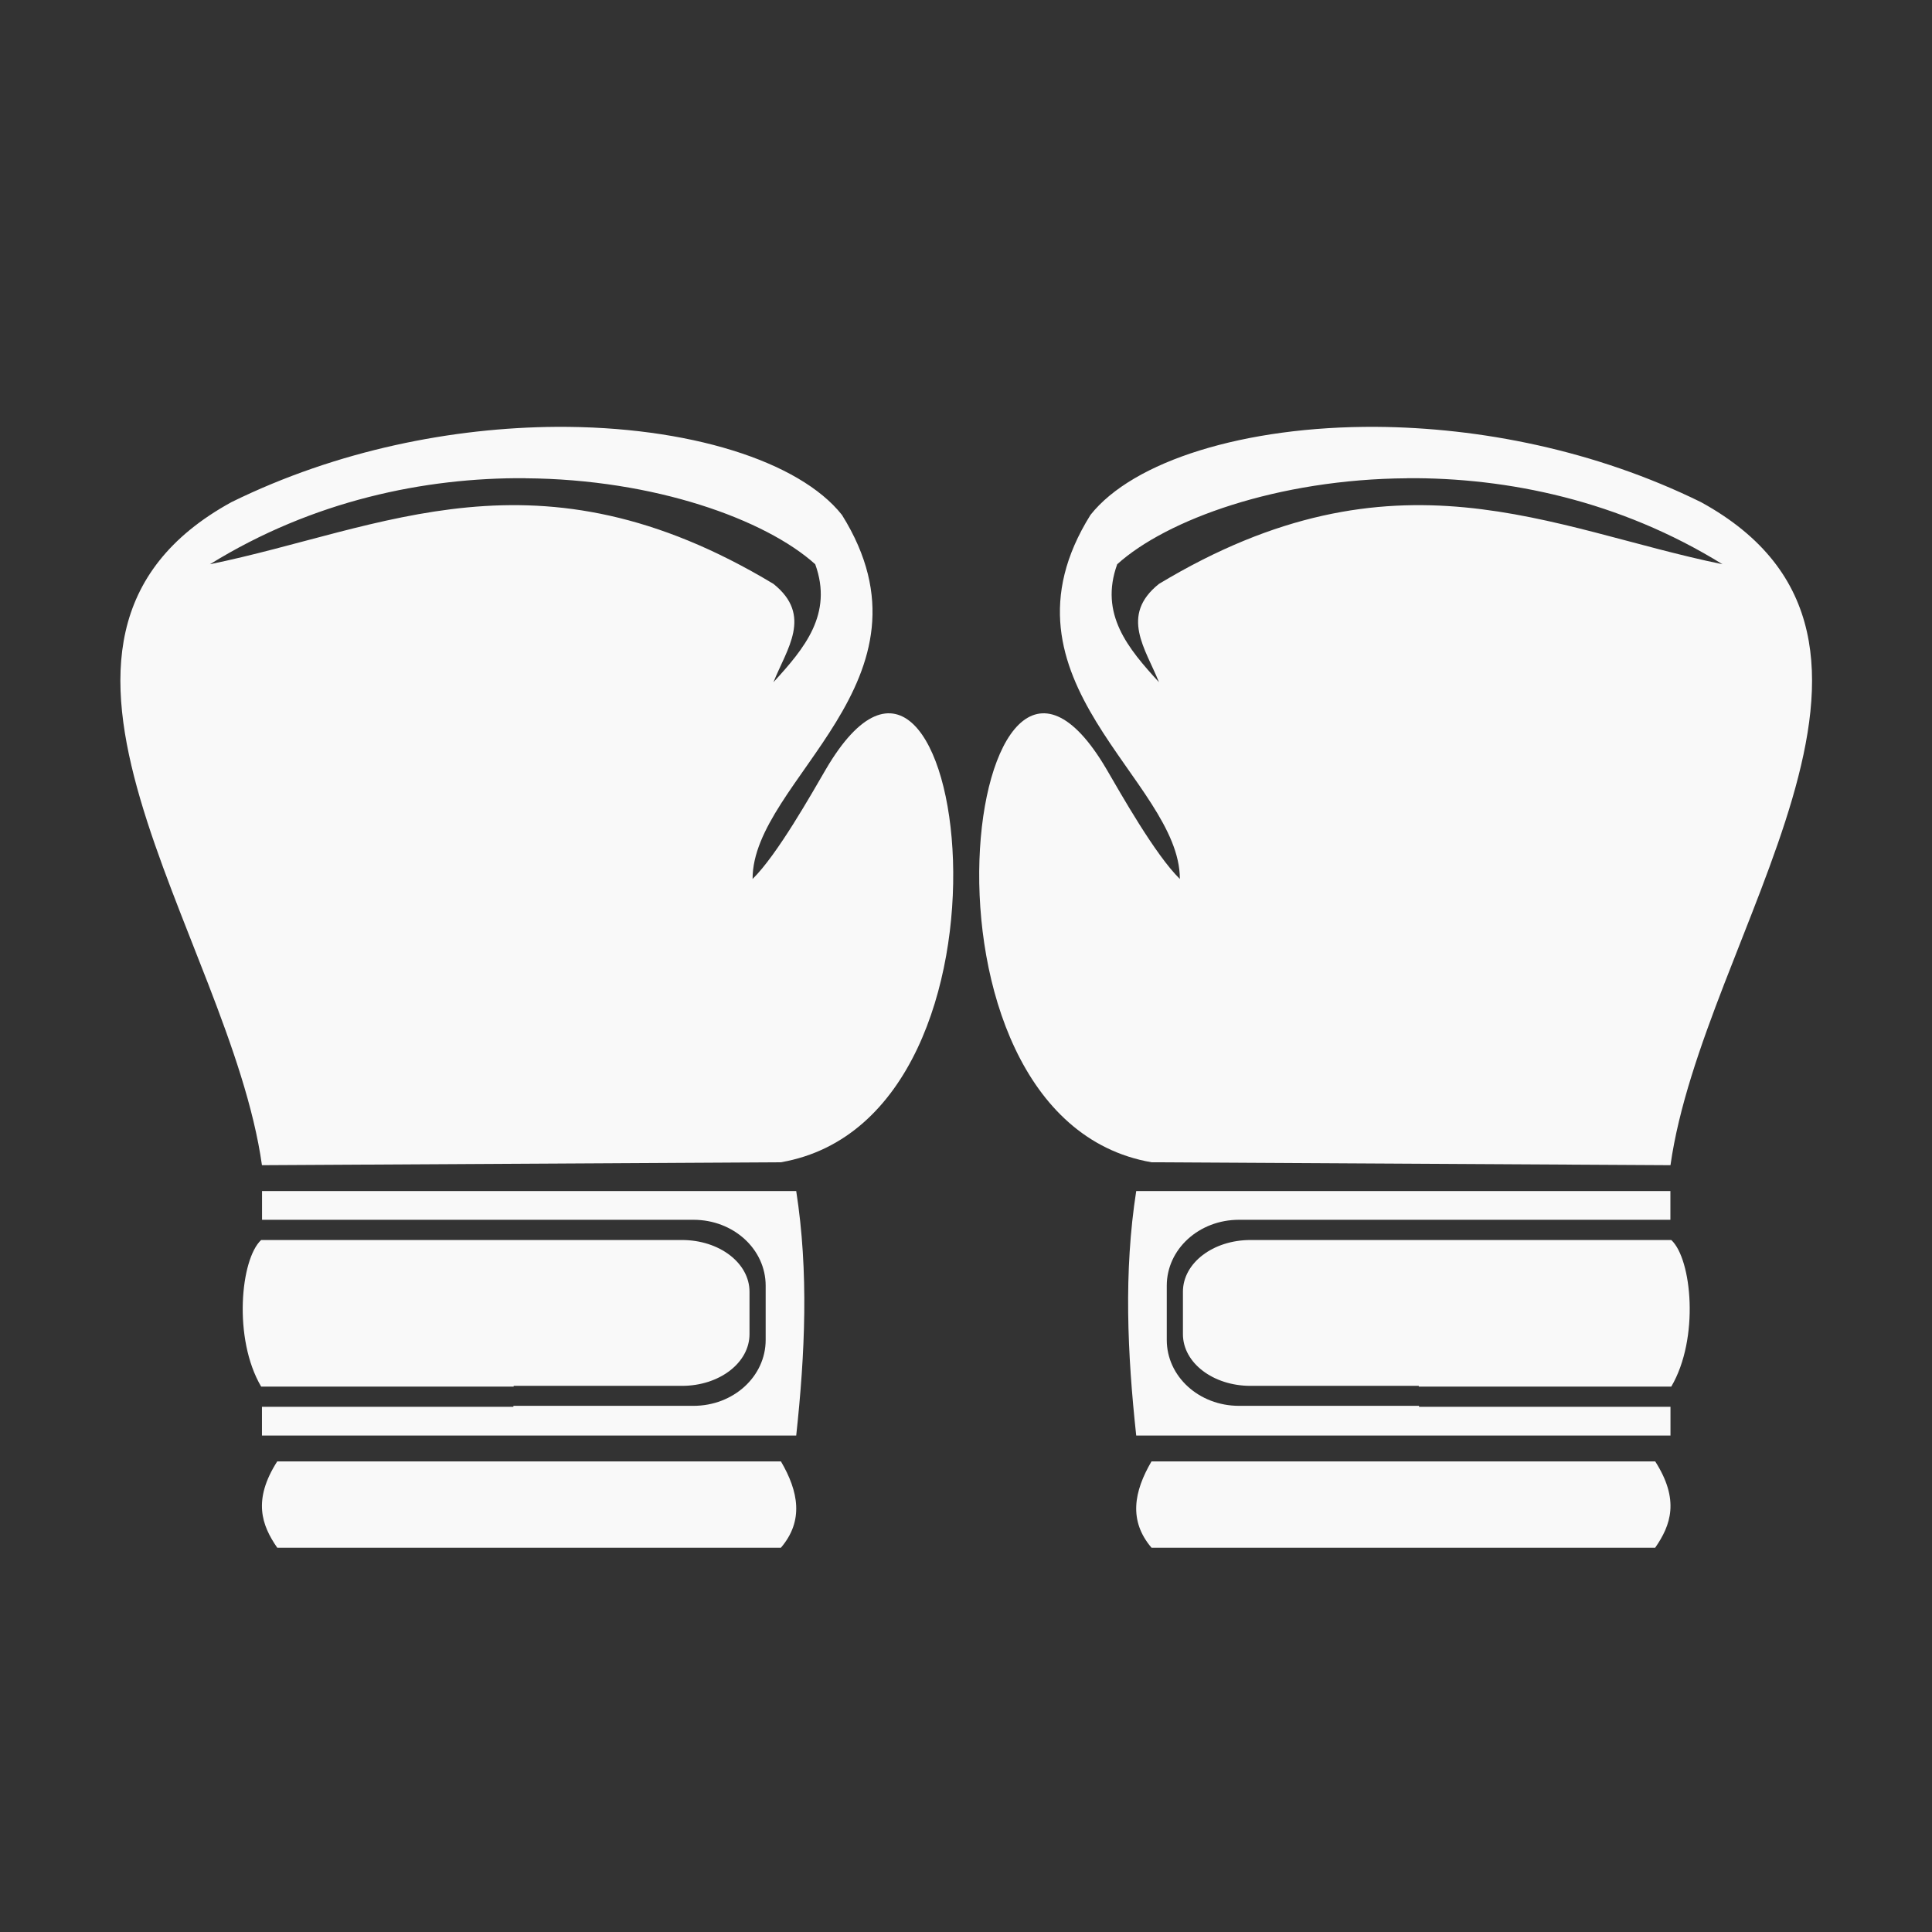 <?xml version="1.0" encoding="UTF-8" standalone="no"?>
<!-- Created with Inkscape (http://www.inkscape.org/) -->

<svg
   width="64"
   height="64"
   viewBox="0 0 16.933 16.933"
   version="1.1"
   id="svg1"
   inkscape:version="1.3 (0e150ed6c4, 2023-07-21)"
   sodipodi:docname="w-boxing-gloves.svg"
   xml:space="preserve"
   xmlns:inkscape="http://www.inkscape.org/namespaces/inkscape"
   xmlns:sodipodi="http://sodipodi.sourceforge.net/DTD/sodipodi-0.dtd"
   xmlns="http://www.w3.org/2000/svg"
   xmlns:svg="http://www.w3.org/2000/svg"
   xmlns:rdf="http://www.w3.org/1999/02/22-rdf-syntax-ns#"
   xmlns:cc="http://creativecommons.org/ns#"
   xmlns:dc="http://purl.org/dc/elements/1.1/"><rect x="0" y="0" width="16.933" height="16.933" fill="#333333" stroke="none"/><sodipodi:namedview
     id="namedview1"
     pagecolor="#ffffff"
     bordercolor="#000000"
     borderopacity="0.25"
     inkscape:showpageshadow="2"
     inkscape:pageopacity="0.0"
     inkscape:pagecheckerboard="0"
     inkscape:deskcolor="#d1d1d1"
     inkscape:document-units="px"
     showgrid="true"
     inkscape:zoom="5.6568543"
     inkscape:cx="7.6013979"
     inkscape:cy="51.000076"
     inkscape:window-width="2560"
     inkscape:window-height="947"
     inkscape:window-x="0"
     inkscape:window-y="1112"
     inkscape:window-maximized="1"
     inkscape:current-layer="g12"><sodipodi:guide
       position="0,15.875"
       orientation="0,1"
       id="guide7"
       inkscape:locked="false"
       inkscape:label=""
       inkscape:color="rgb(0,134,229)" /><sodipodi:guide
       position="15.875,16.933"
       orientation="-1,0"
       id="guide8"
       inkscape:locked="false"
       inkscape:label=""
       inkscape:color="rgb(0,134,229)" /><sodipodi:guide
       position="16.933,1.058"
       orientation="0,1"
       id="guide9"
       inkscape:locked="false"
       inkscape:label=""
       inkscape:color="rgb(0,134,229)" /><sodipodi:guide
       position="1.058,0"
       orientation="-1,0"
       id="guide10"
       inkscape:locked="false"
       inkscape:label=""
       inkscape:color="rgb(0,134,229)" /><inkscape:grid
       id="grid10"
       units="px"
       originx="0"
       originy="0"
       spacingx="0.265"
       spacingy="0.265"
       empcolor="#0099e5"
       empopacity="0.302"
       color="#0099e5"
       opacity="0.149"
       empspacing="4"
       dotted="true"
       gridanglex="30"
       gridanglez="30"
       visible="true" /></sodipodi:namedview><defs
     id="defs1" /><g
     inkscape:label="layer1"
     inkscape:groupmode="layer"
     id="layer1"><g
       id="g5"
       transform="matrix(1.074,0,0,1.074,-0.078,-1.175)"><g
         id="g12"><g
           id="g14"
           transform="matrix(0.663,0,0,0.663,6.187,3.199)"
           style="fill:#f9f9f9"><g
             id="g13"
             transform="translate(-0.294)"
             style="fill:#f9f9f9"><path
               id="rect8"
               style="fill:#f9f9f9;fill-rule:evenodd;stroke-width:0.345"
               d="m 5.057,11.485 c -0.155,0.995 -0.109,2.001 0,3.01 H 11.633 V 14.141 H 8.538 V 14.129 H 6.322 c -0.493,0 -0.889,-0.362 -0.889,-0.811 v -0.668 c 0,-0.449 0.396,-0.811 0.889,-0.811 h 2.216 2.216 0.878 V 11.485 Z"
               sodipodi:nodetypes="ccccccssssccccc" /><path
               id="rect9"
               style="fill-rule:evenodd;stroke-width:0.368;fill:#f9f9f9"
               d="m 5.245,14.813 h 6.2 c 0.303,0.474 0.193,0.784 0,1.062 H 5.245 c -0.283,-0.332 -0.217,-0.691 0,-1.062 z"
               sodipodi:nodetypes="ccccc" /><path
               id="rect11"
               style="fill-rule:evenodd;stroke-width:0.363;fill:#f9f9f9"
               d="M 8.013,2.079 C 6.386,2.069 5.018,2.501 4.494,3.163 3.218,5.205 5.597,6.425 5.594,7.644 5.29,7.346 4.868,6.595 4.692,6.294 2.99,3.389 2.037,10.573 5.245,11.131 l 6.388,0.036 C 12.034,8.328 15.102,4.703 12.009,3.006 10.702,2.363 9.279,2.088 8.013,2.079 Z m 0.378,0.632 c 1.239,-0.009 2.616,0.276 3.882,1.059 -2.127,-0.435 -4.023,-1.512 -6.936,0.242 -0.487,0.389 -0.162,0.802 0,1.21 C 4.957,4.807 4.601,4.384 4.823,3.77 5.432,3.221 6.798,2.723 8.391,2.712 Z" /><path
               id="rect9-8-9"
               style="fill:#f9f9f9;fill-rule:evenodd;stroke-width:0.462"
               d="m 6.463,12.088 c -0.461,0 -0.831,0.284 -0.831,0.636 v 0.523 c 0,0.352 0.371,0.636 0.831,0.636 h 2.072 v 0.009 h 2.903 0.205 c 0.348,-0.592 0.253,-1.57 0,-1.804 H 11.438 10.607 8.535 Z"
               sodipodi:nodetypes="ssssccccccccs" /></g><g
             id="g13-9"
             transform="matrix(-1,0,0,1,5.635,-1.5804586e-7)"
             style="fill:#f9f9f9"><path
               id="rect8-3"
               style="fill:#f9f9f9;fill-rule:evenodd;stroke-width:0.345"
               d="m 5.057,11.485 c -0.155,0.995 -0.109,2.001 0,3.01 H 11.633 V 14.141 H 8.538 V 14.129 H 6.322 c -0.493,0 -0.889,-0.362 -0.889,-0.811 v -0.668 c 0,-0.449 0.396,-0.811 0.889,-0.811 h 2.216 2.216 0.878 V 11.485 Z"
               sodipodi:nodetypes="ccccccssssccccc" /><path
               id="rect9-8"
               style="fill-rule:evenodd;stroke-width:0.368;fill:#f9f9f9"
               d="m 5.245,14.813 h 6.2 c 0.303,0.474 0.193,0.784 0,1.062 H 5.245 c -0.283,-0.332 -0.217,-0.691 0,-1.062 z"
               sodipodi:nodetypes="ccccc" /><path
               id="rect11-8"
               style="fill-rule:evenodd;stroke-width:0.363;fill:#f9f9f9"
               d="M 8.013,2.079 C 6.386,2.069 5.018,2.501 4.494,3.163 3.218,5.205 5.597,6.425 5.594,7.644 5.29,7.346 4.868,6.595 4.692,6.294 2.99,3.389 2.037,10.573 5.245,11.131 l 6.388,0.036 C 12.034,8.328 15.102,4.703 12.009,3.006 10.702,2.363 9.279,2.088 8.013,2.079 Z m 0.378,0.632 c 1.239,-0.009 2.616,0.276 3.882,1.059 -2.127,-0.435 -4.023,-1.512 -6.936,0.242 -0.487,0.389 -0.162,0.802 0,1.21 C 4.957,4.807 4.601,4.384 4.823,3.77 5.432,3.221 6.798,2.723 8.391,2.712 Z" /><path
               id="rect9-8-9-8"
               style="fill:#f9f9f9;fill-rule:evenodd;stroke-width:0.462"
               d="m 6.463,12.088 c -0.461,0 -0.831,0.284 -0.831,0.636 v 0.523 c 0,0.352 0.371,0.636 0.831,0.636 h 2.072 v 0.009 h 2.903 0.205 c 0.348,-0.592 0.253,-1.57 0,-1.804 H 11.438 10.607 8.535 Z"
               sodipodi:nodetypes="ssssccccccccs" /></g></g></g></g></g></svg>
